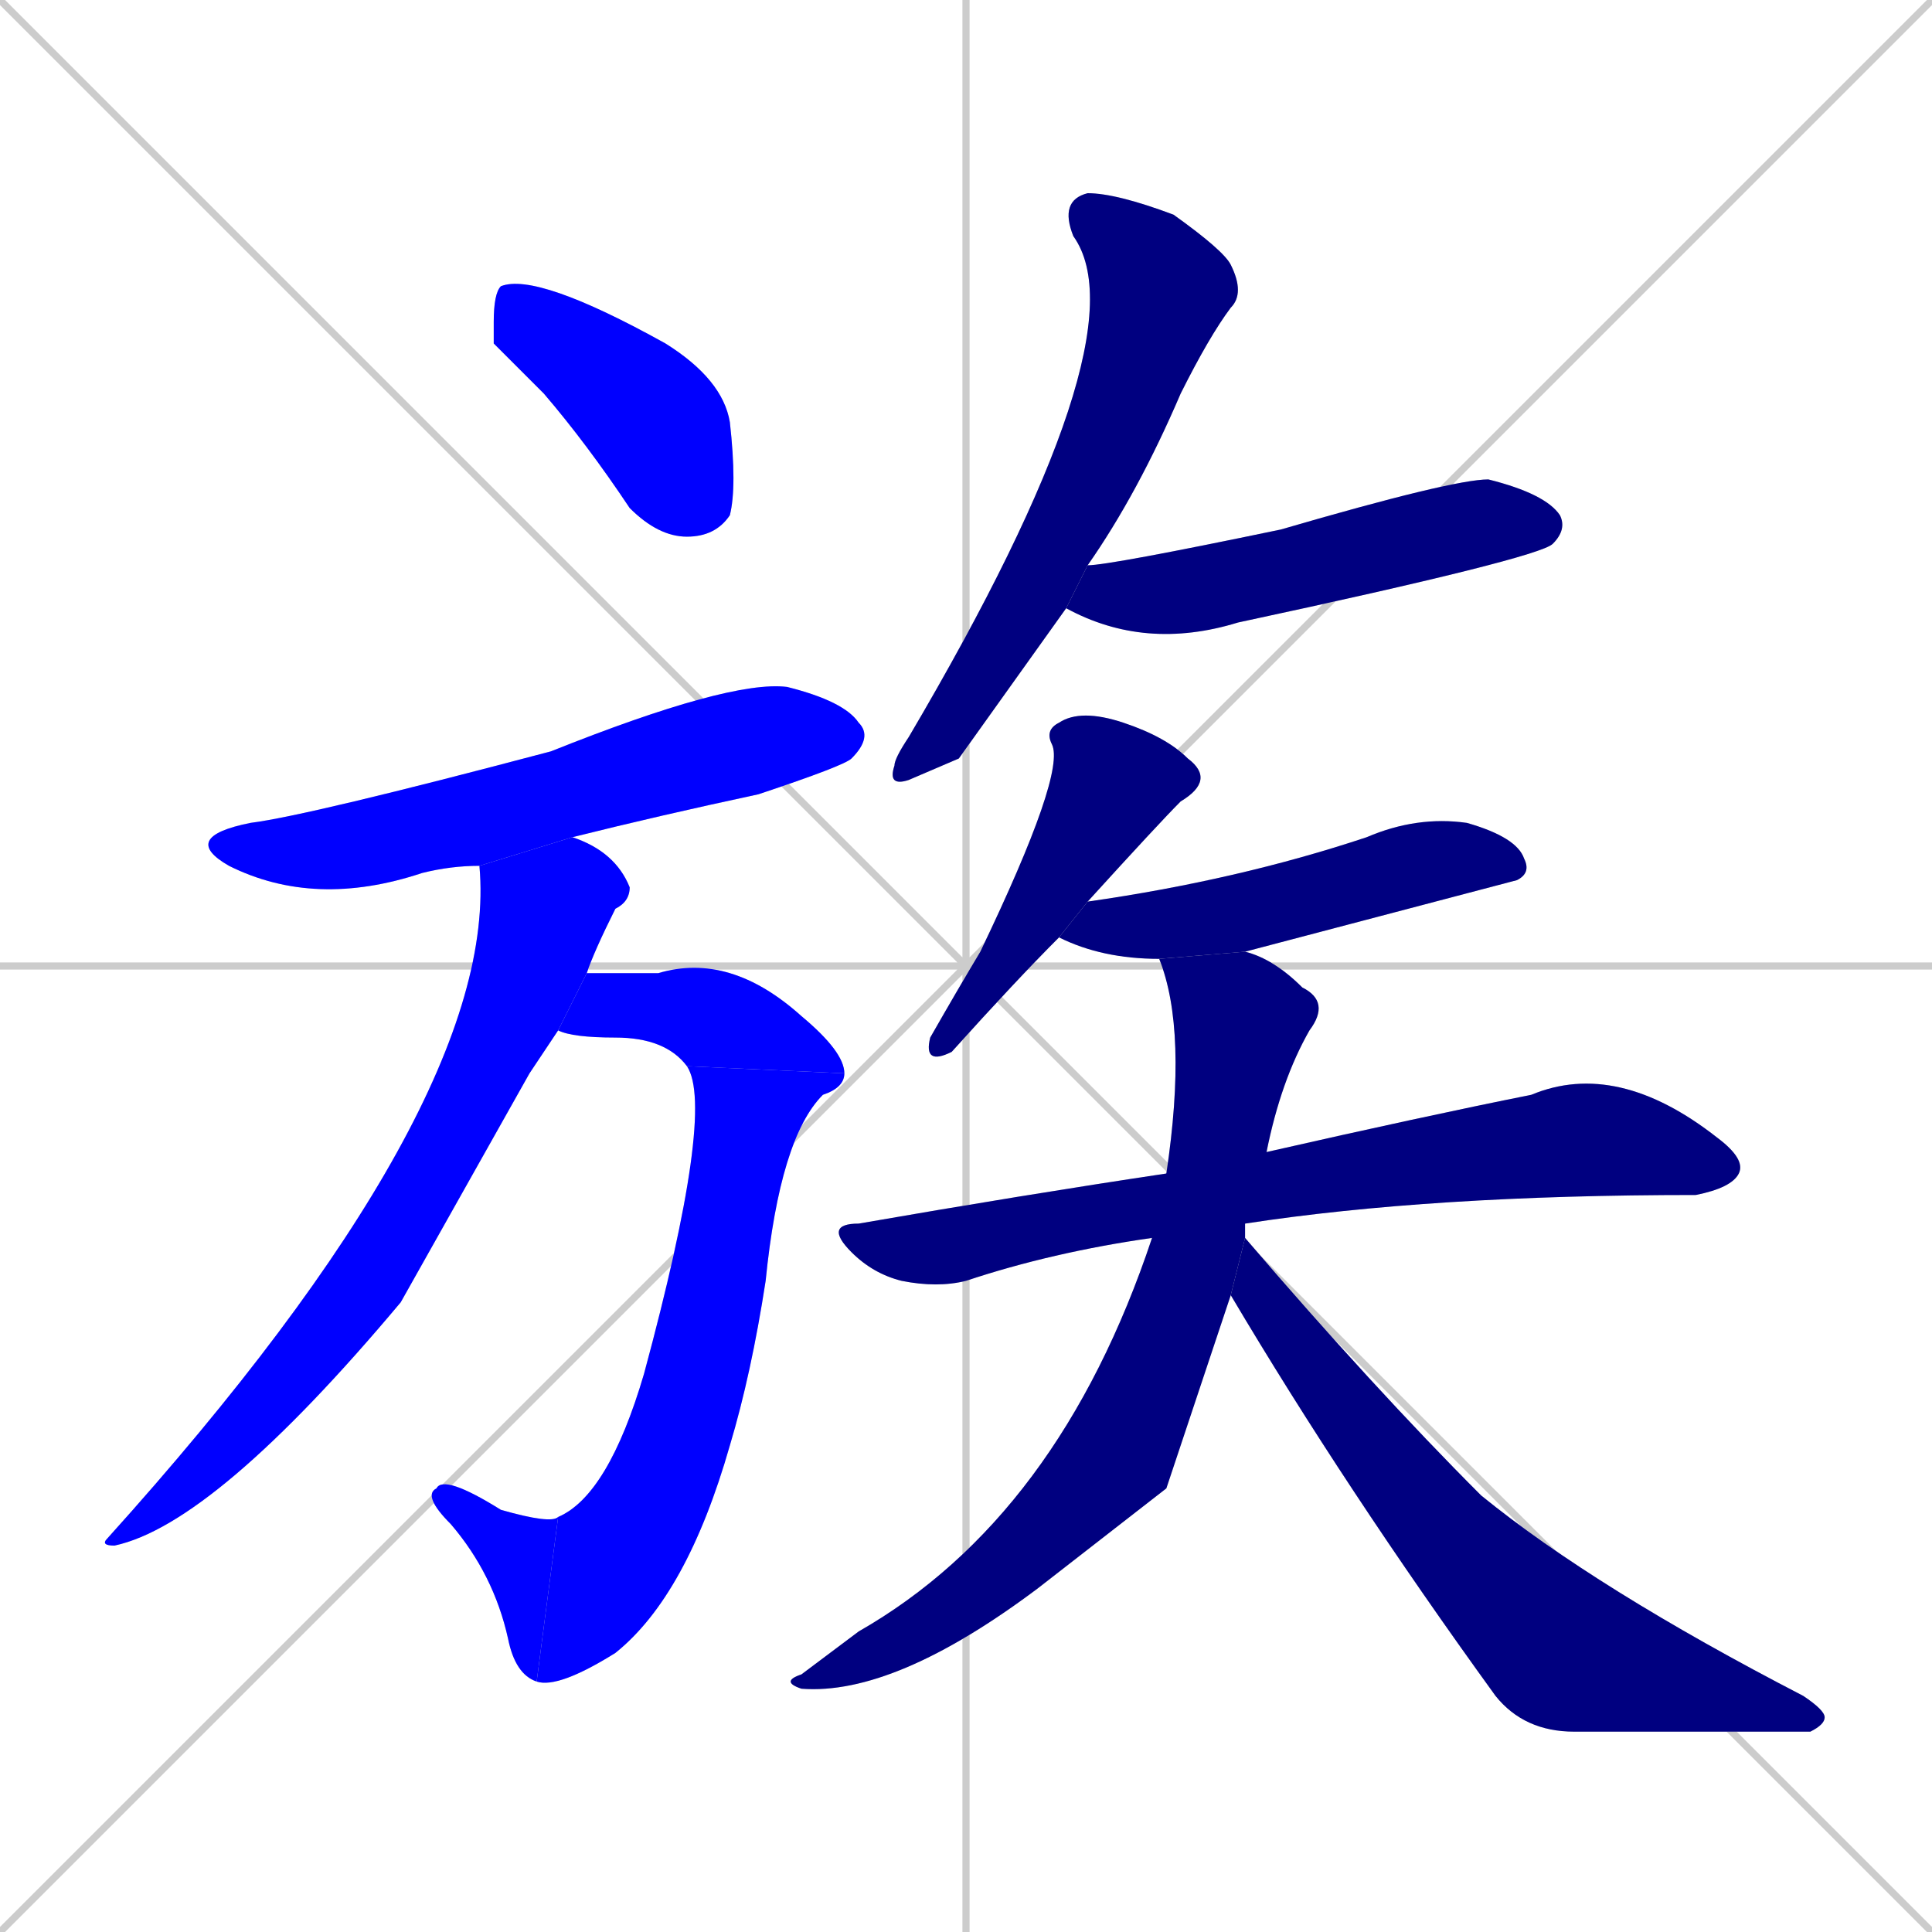 <svg xmlns="http://www.w3.org/2000/svg" xmlns:xlink="http://www.w3.org/1999/xlink" width="270" height="270"><defs><clipPath id="clip-mask-1"><rect x="69" y="38" width="34" height="37"><animate attributeName="x" from="35" to="69" dur="0.126" begin="0; animate13.end + 1" id="animate1" fill="freeze"/></rect></clipPath><clipPath id="clip-mask-2"><rect x="25" y="95" width="97" height="32"><set attributeName="x" to="-72" begin="0; animate13.end + 1" /><animate attributeName="x" from="-72" to="25" dur="0.359" begin="animate1.end + 0.5" id="animate2" fill="freeze"/></rect></clipPath><clipPath id="clip-mask-3"><rect x="14" y="117" width="74" height="99"><set attributeName="y" to="18" begin="0; animate13.end + 1" /><animate attributeName="y" from="18" to="117" dur="0.367" begin="animate2.end + 0.5" id="animate3" fill="freeze"/></rect></clipPath><clipPath id="clip-mask-4"><rect x="78" y="133" width="40" height="17"><set attributeName="x" to="38" begin="0; animate13.end + 1" /><animate attributeName="x" from="38" to="78" dur="0.148" begin="animate3.end + 0.5" id="animate4" fill="freeze"/></rect></clipPath><clipPath id="clip-mask-5"><rect x="75" y="149" width="43" height="87"><set attributeName="y" to="62" begin="0; animate13.end + 1" /><animate attributeName="y" from="62" to="149" dur="0.322" begin="animate4.end" id="animate5" fill="freeze"/></rect></clipPath><clipPath id="clip-mask-6"><rect x="59" y="206" width="19" height="29"><set attributeName="x" to="78" begin="0; animate13.end + 1" /><animate attributeName="x" from="78" to="59" dur="0.070" begin="animate5.end" id="animate6" fill="freeze"/></rect></clipPath><clipPath id="clip-mask-7"><rect x="124" y="27" width="50" height="83"><set attributeName="y" to="-56" begin="0; animate13.end + 1" /><animate attributeName="y" from="-56" to="27" dur="0.307" begin="animate6.end + 0.5" id="animate7" fill="freeze"/></rect></clipPath><clipPath id="clip-mask-8"><rect x="149" y="67" width="70" height="24"><set attributeName="x" to="79" begin="0; animate13.end + 1" /><animate attributeName="x" from="79" to="149" dur="0.259" begin="animate7.end + 0.5" id="animate8" fill="freeze"/></rect></clipPath><clipPath id="clip-mask-9"><rect x="129" y="99" width="41" height="50"><set attributeName="y" to="49" begin="0; animate13.end + 1" /><animate attributeName="y" from="49" to="99" dur="0.185" begin="animate8.end + 0.5" id="animate9" fill="freeze"/></rect></clipPath><clipPath id="clip-mask-10"><rect x="148" y="114" width="66" height="20"><set attributeName="x" to="82" begin="0; animate13.end + 1" /><animate attributeName="x" from="82" to="148" dur="0.244" begin="animate9.end + 0.5" id="animate10" fill="freeze"/></rect></clipPath><clipPath id="clip-mask-11"><rect x="115" y="148" width="129" height="32"><set attributeName="x" to="-14" begin="0; animate13.end + 1" /><animate attributeName="x" from="-14" to="115" dur="0.478" begin="animate10.end + 0.5" id="animate11" fill="freeze"/></rect></clipPath><clipPath id="clip-mask-12"><rect x="109" y="133" width="77" height="104"><set attributeName="y" to="29" begin="0; animate13.end + 1" /><animate attributeName="y" from="29" to="133" dur="0.385" begin="animate11.end + 0.5" id="animate12" fill="freeze"/></rect></clipPath><clipPath id="clip-mask-13"><rect x="172" y="173" width="83" height="69"><set attributeName="x" to="89" begin="0; animate13.end + 1" /><animate attributeName="x" from="89" to="172" dur="0.307" begin="animate12.end + 0.5" id="animate13" fill="freeze"/></rect></clipPath></defs><path d="M 0 0 L 270 270 M 270 0 L 0 270 M 135 0 L 135 270 M 0 135 L 270 135" stroke="#CCCCCC" /><path d="M 69 48 L 69 45 Q 69 41 70 40 Q 75 38 93 48 Q 101 53 102 59 Q 103 68 102 72 Q 100 75 96 75 Q 92 75 88 71 Q 82 62 76 55" fill="#CCCCCC"/><path d="M 67 121 Q 63 121 59 122 Q 44 127 32 121 Q 25 117 35 115 Q 43 114 77 105 Q 102 95 110 96 Q 118 98 120 101 Q 122 103 119 106 Q 118 107 106 111 Q 92 114 80 117" fill="#CCCCCC"/><path d="M 74 150 L 56 182 Q 30 213 16 216 Q 14 216 15 215 Q 70 154 67 121 L 80 117 Q 86 119 88 124 Q 88 126 86 127 Q 83 133 82 136 L 78 144" fill="#CCCCCC"/><path d="M 82 136 Q 87 136 92 136 Q 102 133 112 142 Q 118 147 118 150 L 96 149 Q 93 145 86 145 Q 80 145 78 144" fill="#CCCCCC"/><path d="M 118 150 Q 118 152 115 153 Q 109 159 107 179 Q 105 192 102 202 Q 96 223 86 231 Q 78 236 75 235 L 78 212 Q 85 209 90 192 Q 100 155 96 149" fill="#CCCCCC"/><path d="M 75 235 Q 72 234 71 229 Q 69 220 63 213 Q 59 209 61 208 Q 62 206 70 211 Q 77 213 78 212" fill="#CCCCCC"/><path d="M 134 106 L 127 109 Q 124 110 125 107 Q 125 106 127 103 Q 160 47 150 33 Q 148 28 152 27 Q 156 27 164 30 Q 171 35 172 37 Q 174 41 172 43 Q 169 47 165 55 Q 159 69 152 79 L 149 85" fill="#CCCCCC"/><path d="M 152 79 Q 155 79 179 74 Q 203 67 208 67 Q 216 69 218 72 Q 219 74 217 76 Q 215 78 173 87 Q 160 91 149 85" fill="#CCCCCC"/><path d="M 148 131 L 148 131 Q 142 137 133 147 Q 129 149 130 145 Q 134 138 137 133 Q 149 108 147 104 Q 146 102 148 101 Q 151 99 157 101 Q 163 103 166 106 Q 170 109 165 112 Q 162 115 152 126" fill="#CCCCCC"/><path d="M 162 134 Q 154 134 148 131 L 152 126 Q 173 123 191 117 Q 198 114 205 115 Q 212 117 213 120 Q 214 122 212 123 Q 212 123 174 133" fill="#CCCCCC"/><path d="M 161 173 Q 147 175 135 179 Q 131 180 126 179 Q 122 178 119 175 Q 115 171 120 171 Q 143 167 163 164 L 177 161 Q 199 156 214 153 Q 226 148 240 159 Q 244 162 243 164 Q 242 166 237 167 Q 200 167 174 171" fill="#CCCCCC"/><path d="M 163 208 L 145 222 Q 125 237 112 236 Q 109 235 112 234 Q 116 231 120 228 Q 148 212 161 173 L 163 164 Q 166 144 162 134 L 174 133 Q 178 134 182 138 Q 186 140 183 144 Q 179 151 177 161 L 174 171 Q 174 171 174 172 Q 174 172 174 173 L 172 181" fill="#CCCCCC"/><path d="M 174 173 Q 192 194 207 209 Q 223 222 252 237 Q 255 239 255 240 Q 255 241 253 242 Q 245 242 220 242 Q 213 242 209 237 Q 188 208 172 181" fill="#CCCCCC"/><path d="M 69 48 L 69 45 Q 69 41 70 40 Q 75 38 93 48 Q 101 53 102 59 Q 103 68 102 72 Q 100 75 96 75 Q 92 75 88 71 Q 82 62 76 55" fill="#0000ff" clip-path="url(#clip-mask-1)" /><path d="M 67 121 Q 63 121 59 122 Q 44 127 32 121 Q 25 117 35 115 Q 43 114 77 105 Q 102 95 110 96 Q 118 98 120 101 Q 122 103 119 106 Q 118 107 106 111 Q 92 114 80 117" fill="#0000ff" clip-path="url(#clip-mask-2)" /><path d="M 74 150 L 56 182 Q 30 213 16 216 Q 14 216 15 215 Q 70 154 67 121 L 80 117 Q 86 119 88 124 Q 88 126 86 127 Q 83 133 82 136 L 78 144" fill="#0000ff" clip-path="url(#clip-mask-3)" /><path d="M 82 136 Q 87 136 92 136 Q 102 133 112 142 Q 118 147 118 150 L 96 149 Q 93 145 86 145 Q 80 145 78 144" fill="#0000ff" clip-path="url(#clip-mask-4)" /><path d="M 118 150 Q 118 152 115 153 Q 109 159 107 179 Q 105 192 102 202 Q 96 223 86 231 Q 78 236 75 235 L 78 212 Q 85 209 90 192 Q 100 155 96 149" fill="#0000ff" clip-path="url(#clip-mask-5)" /><path d="M 75 235 Q 72 234 71 229 Q 69 220 63 213 Q 59 209 61 208 Q 62 206 70 211 Q 77 213 78 212" fill="#0000ff" clip-path="url(#clip-mask-6)" /><path d="M 134 106 L 127 109 Q 124 110 125 107 Q 125 106 127 103 Q 160 47 150 33 Q 148 28 152 27 Q 156 27 164 30 Q 171 35 172 37 Q 174 41 172 43 Q 169 47 165 55 Q 159 69 152 79 L 149 85" fill="#000080" clip-path="url(#clip-mask-7)" /><path d="M 152 79 Q 155 79 179 74 Q 203 67 208 67 Q 216 69 218 72 Q 219 74 217 76 Q 215 78 173 87 Q 160 91 149 85" fill="#000080" clip-path="url(#clip-mask-8)" /><path d="M 148 131 L 148 131 Q 142 137 133 147 Q 129 149 130 145 Q 134 138 137 133 Q 149 108 147 104 Q 146 102 148 101 Q 151 99 157 101 Q 163 103 166 106 Q 170 109 165 112 Q 162 115 152 126" fill="#000080" clip-path="url(#clip-mask-9)" /><path d="M 162 134 Q 154 134 148 131 L 152 126 Q 173 123 191 117 Q 198 114 205 115 Q 212 117 213 120 Q 214 122 212 123 Q 212 123 174 133" fill="#000080" clip-path="url(#clip-mask-10)" /><path d="M 161 173 Q 147 175 135 179 Q 131 180 126 179 Q 122 178 119 175 Q 115 171 120 171 Q 143 167 163 164 L 177 161 Q 199 156 214 153 Q 226 148 240 159 Q 244 162 243 164 Q 242 166 237 167 Q 200 167 174 171" fill="#000080" clip-path="url(#clip-mask-11)" /><path d="M 163 208 L 145 222 Q 125 237 112 236 Q 109 235 112 234 Q 116 231 120 228 Q 148 212 161 173 L 163 164 Q 166 144 162 134 L 174 133 Q 178 134 182 138 Q 186 140 183 144 Q 179 151 177 161 L 174 171 Q 174 171 174 172 Q 174 172 174 173 L 172 181" fill="#000080" clip-path="url(#clip-mask-12)" /><path d="M 174 173 Q 192 194 207 209 Q 223 222 252 237 Q 255 239 255 240 Q 255 241 253 242 Q 245 242 220 242 Q 213 242 209 237 Q 188 208 172 181" fill="#000080" clip-path="url(#clip-mask-13)" /></svg>